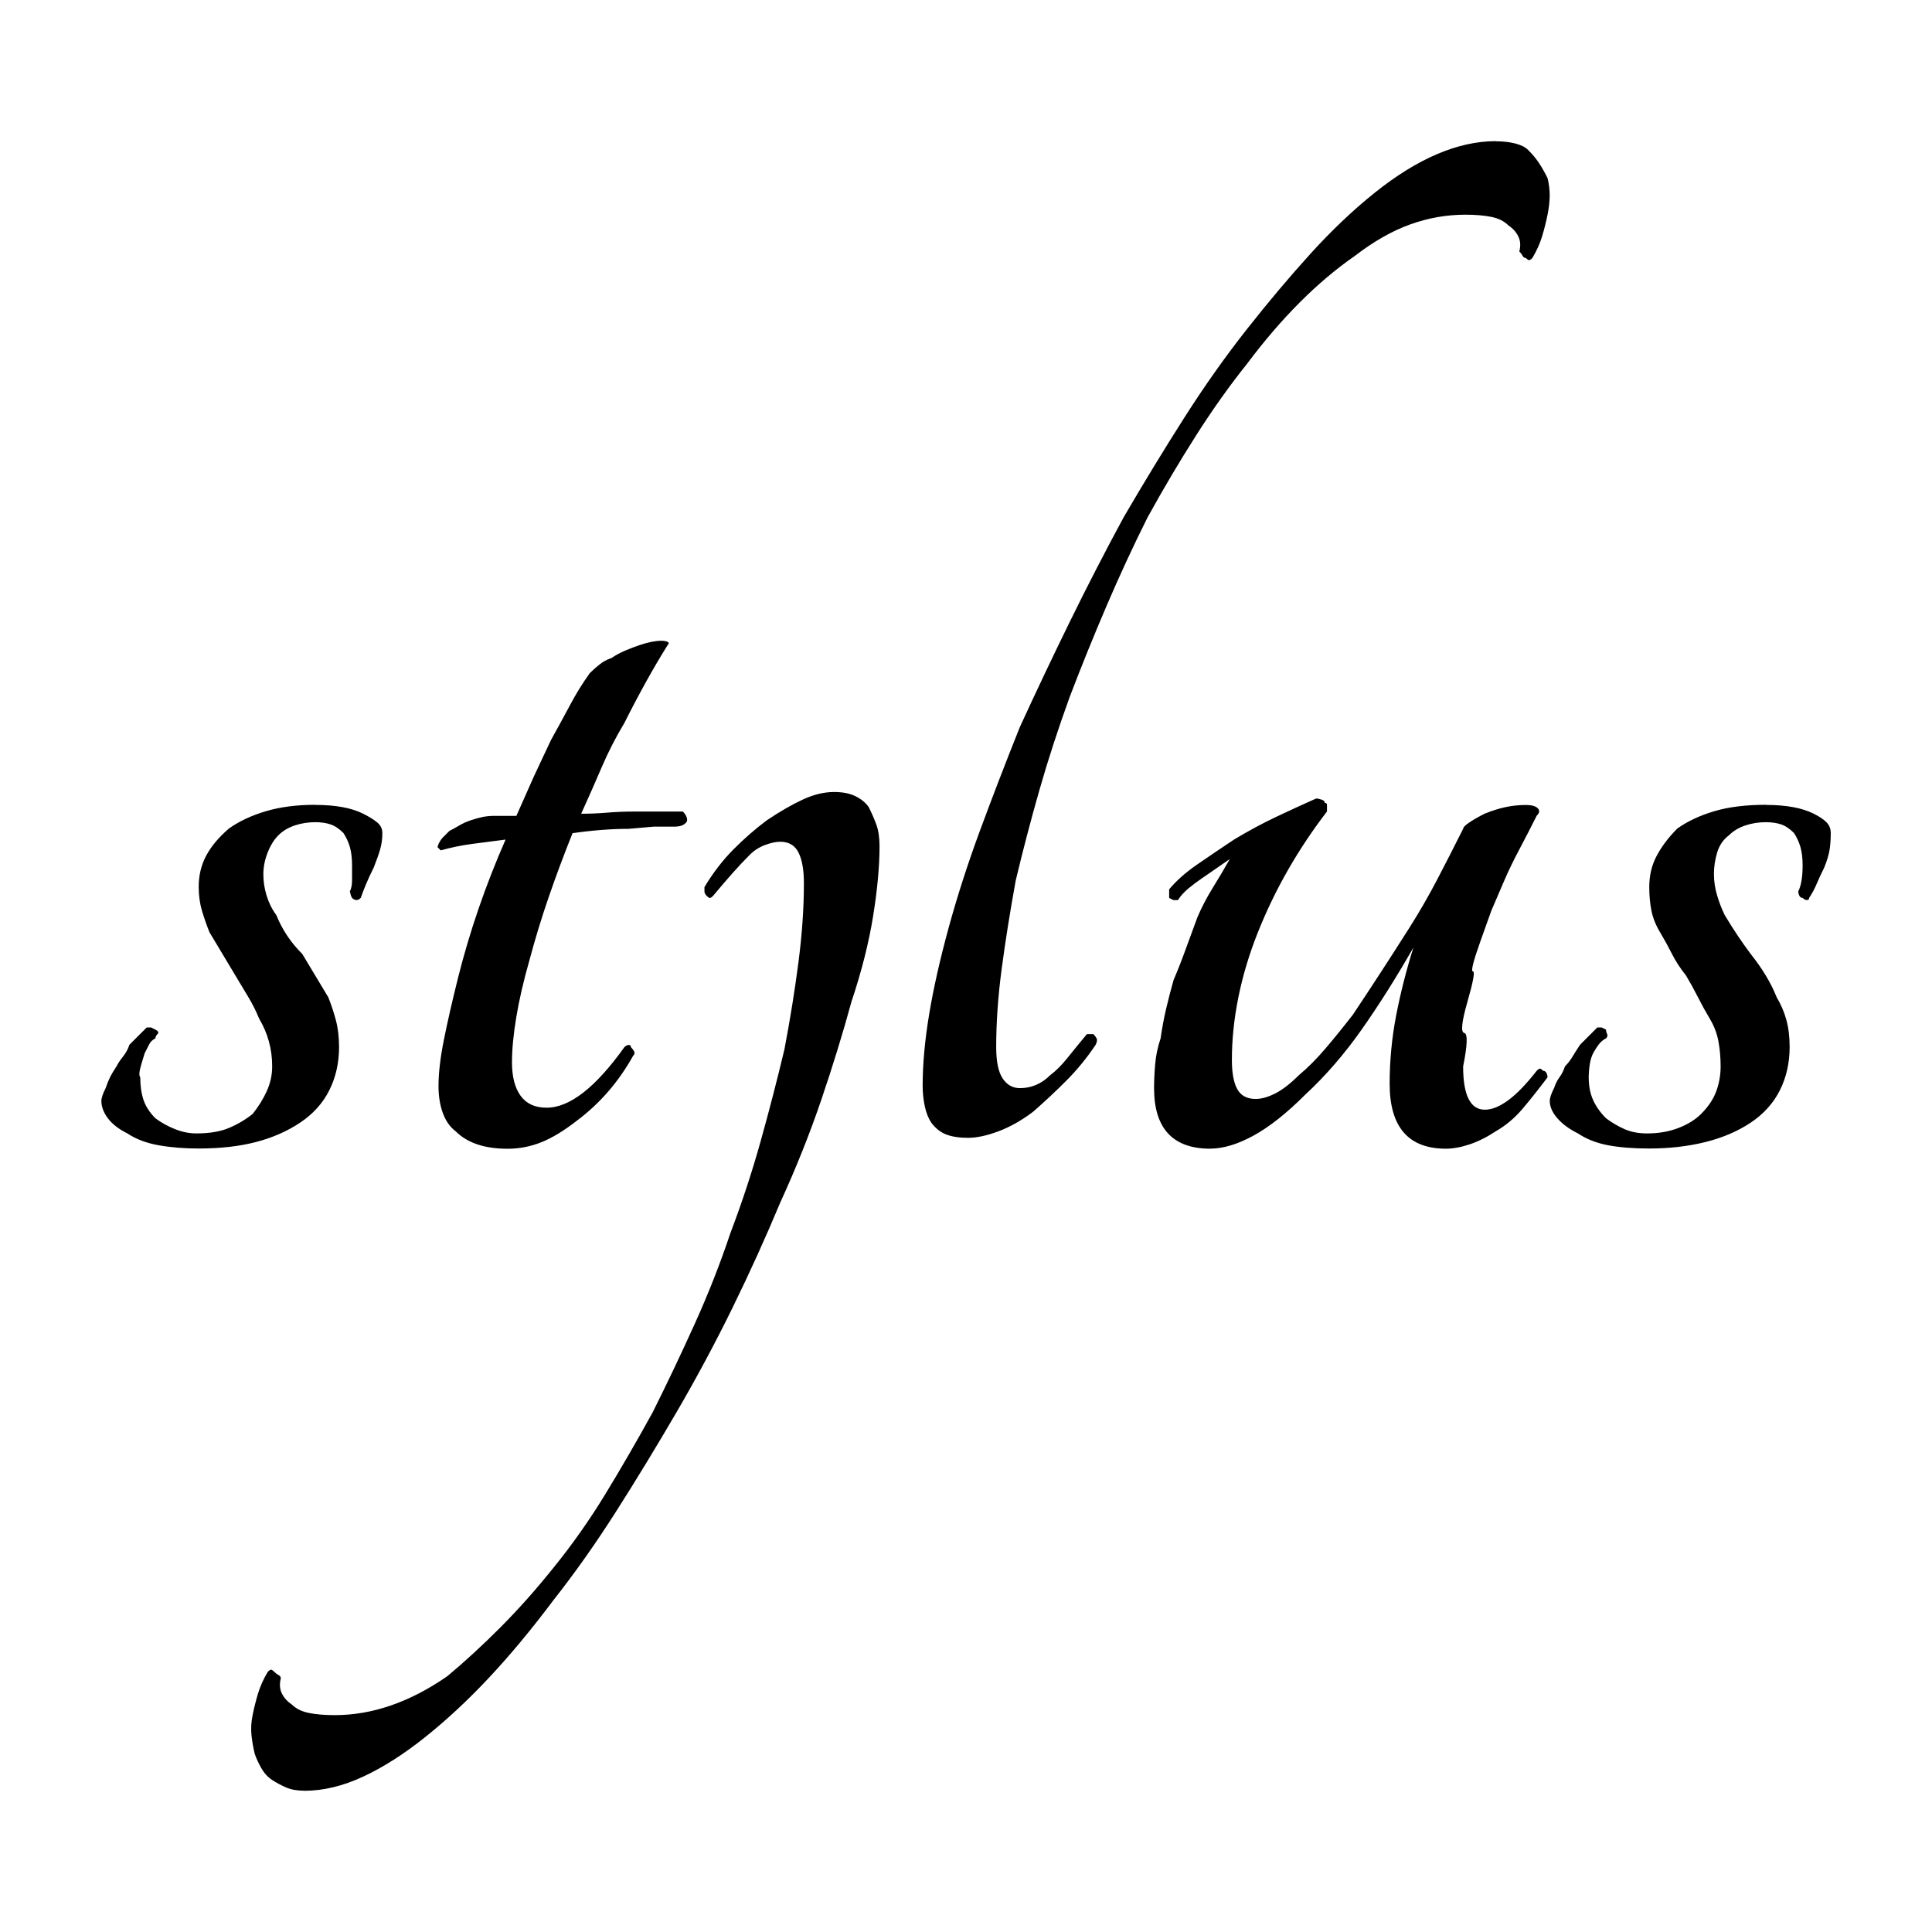 <!-- Generated by IcoMoon.io -->
<svg version="1.1" xmlns="http://www.w3.org/2000/svg" width="32" height="32" viewBox="0 0 32 32">
<title>stylus</title>
<path d="M5.222 13.332q0.251 0 0.448 0.036t0.34 0.107 0.233 0.143 0.090 0.179q0 0.143-0.036 0.269t-0.107 0.304q-0.072 0.143-0.125 0.269t-0.090 0.233q-0.036 0.036-0.072 0.036t-0.072-0.036l-0.018-0.036t-0.018-0.072q0.036-0.072 0.036-0.179v-0.251q0-0.179-0.036-0.304t-0.107-0.233q-0.107-0.107-0.215-0.143t-0.251-0.036q-0.179 0-0.34 0.054t-0.269 0.161-0.179 0.286-0.072 0.358 0.054 0.358 0.161 0.322q0.072 0.179 0.179 0.34t0.251 0.304l0.43 0.716q0.072 0.179 0.125 0.376t0.054 0.448q0 0.394-0.161 0.716t-0.483 0.537-0.734 0.322-0.949 0.107q-0.358 0-0.662-0.054t-0.519-0.197q-0.215-0.107-0.322-0.251t-0.107-0.286q0-0.036 0.018-0.090t0.054-0.125q0.036-0.107 0.072-0.179t0.107-0.179q0.036-0.072 0.107-0.161t0.107-0.197l0.286-0.286h0.072t0.072 0.036 0.036 0.072-0.036 0.072q-0.072 0.036-0.107 0.107l-0.072 0.143t-0.054 0.179-0.018 0.215q0 0.215 0.054 0.376t0.197 0.304q0.143 0.107 0.322 0.179t0.358 0.072q0.322 0 0.537-0.090t0.394-0.233q0.143-0.179 0.233-0.376t0.090-0.412-0.054-0.412-0.161-0.376q-0.072-0.179-0.179-0.358l-0.644-1.074q-0.072-0.179-0.125-0.358t-0.054-0.394q0-0.286 0.125-0.519t0.376-0.448q0.251-0.179 0.609-0.286t0.824-0.107v0zM11.309 13.44q0.036 0.036 0.054 0.072t0.018 0.072-0.054 0.072-0.161 0.036h-0.34t-0.412 0.036q-0.215 0-0.448 0.018t-0.483 0.054q-0.215 0.537-0.394 1.056t-0.322 1.056q-0.143 0.501-0.215 0.931t-0.072 0.752q0 0.358 0.143 0.555t0.43 0.197 0.609-0.251 0.68-0.752q0.036-0.036 0.072-0.036t0.036 0.036q0.036 0.036 0.054 0.072t-0.018 0.072q-0.179 0.322-0.412 0.591t-0.519 0.483q-0.322 0.251-0.591 0.358t-0.555 0.107-0.501-0.072-0.358-0.215q-0.143-0.107-0.215-0.304t-0.072-0.448q0-0.322 0.090-0.77t0.233-1.020 0.34-1.146 0.448-1.146q-0.286 0.036-0.555 0.072t-0.519 0.107l-0.054-0.054t0.018-0.054q0.036-0.072 0.072-0.107l0.107-0.107q0.072-0.036 0.161-0.089t0.197-0.089 0.197-0.054 0.197-0.018h0.358l0.286-0.645t0.286-0.609q0.179-0.322 0.322-0.591t0.322-0.519q0.072-0.072 0.161-0.143t0.197-0.107q0.107-0.072 0.233-0.125t0.233-0.089 0.197-0.054 0.161-0.018 0.107 0.018 0 0.054q-0.179 0.286-0.358 0.609t-0.358 0.68q-0.215 0.358-0.376 0.734t-0.34 0.77q0.215 0 0.43-0.018t0.43-0.018h0.824zM24.773 2.34q0.179 0 0.322 0.036t0.215 0.107q0.107 0.107 0.179 0.215t0.143 0.251q0.036 0.143 0.036 0.286t-0.036 0.322-0.090 0.358-0.161 0.358q-0.036 0.036-0.054 0.036t-0.054-0.036q-0.036 0-0.054-0.036t-0.054-0.072q0.036-0.143-0.018-0.251t-0.161-0.179q-0.107-0.107-0.286-0.143t-0.43-0.036q-0.465 0-0.913 0.161t-0.913 0.519q-0.465 0.322-0.913 0.77t-0.877 1.021q-0.43 0.537-0.841 1.182t-0.806 1.361q-0.358 0.716-0.68 1.468t-0.609 1.504q-0.286 0.788-0.501 1.54t-0.394 1.504q-0.143 0.788-0.233 1.468t-0.090 1.289q0 0.358 0.107 0.519t0.286 0.161q0.143 0 0.269-0.054t0.233-0.161q0.143-0.107 0.286-0.286t0.322-0.394h0.107q0.036 0.036 0.054 0.072t-0.018 0.107q-0.215 0.322-0.483 0.591t-0.555 0.519q-0.286 0.215-0.573 0.322t-0.501 0.107-0.358-0.054-0.251-0.197q-0.072-0.107-0.107-0.269t-0.036-0.34q0-0.537 0.107-1.182t0.322-1.432 0.519-1.611 0.662-1.719q0.394-0.859 0.824-1.737t0.895-1.737q0.501-0.859 1.003-1.647t1.038-1.468 1.056-1.253 1.056-1.003 1.038-0.644 0.967-0.215v0zM5.043 29.66q-0.179 0-0.304-0.054t-0.233-0.125-0.179-0.197-0.107-0.233q-0.036-0.143-0.054-0.304t0.018-0.34 0.090-0.358 0.161-0.358q0.036-0.036 0.054-0.036t0.054 0.036 0.072 0.054 0.036 0.054q-0.036 0.143 0.018 0.251t0.161 0.179q0.107 0.107 0.286 0.143t0.43 0.036q0.465 0 0.931-0.161t0.931-0.483q0.43-0.358 0.877-0.806t0.877-0.985q0.466-0.573 0.859-1.217t0.788-1.361q0.358-0.716 0.698-1.468t0.591-1.504q0.286-0.752 0.501-1.522t0.394-1.522q0.143-0.752 0.233-1.45t0.089-1.307q0-0.322-0.089-0.501t-0.304-0.179q-0.107 0-0.251 0.054t-0.251 0.161q-0.143 0.143-0.286 0.304t-0.322 0.376q-0.036 0.036-0.054 0.036t-0.054-0.036-0.036-0.072v-0.072q0.215-0.358 0.483-0.627t0.555-0.483q0.322-0.215 0.591-0.34t0.519-0.125q0.215 0 0.358 0.072t0.215 0.179q0.072 0.143 0.125 0.286t0.054 0.358q0 0.501-0.107 1.164t-0.358 1.414q-0.215 0.788-0.501 1.629t-0.68 1.701q-0.358 0.859-0.788 1.737t-0.931 1.737-1.003 1.647-1.038 1.468q-0.537 0.716-1.056 1.271t-1.056 0.985-1.038 0.662-0.967 0.233v0zM20.046 19.026q-0.465 0-0.698-0.251t-0.233-0.752q0-0.179 0.018-0.394t0.090-0.43q0.036-0.251 0.090-0.483t0.125-0.483q0.107-0.251 0.197-0.501t0.197-0.537q0.107-0.251 0.251-0.483t0.286-0.483q-0.107 0.072-0.233 0.161t-0.233 0.161-0.215 0.161-0.179 0.197h-0.072t-0.072-0.036v-0.143q0.179-0.215 0.465-0.412t0.609-0.412q0.358-0.215 0.698-0.376t0.662-0.304q0.036 0 0.090 0.018t0.054 0.054q0.036 0 0.036 0.036v0.107q-0.358 0.466-0.645 0.967t-0.501 1.038-0.322 1.074-0.107 1.038q0 0.322 0.090 0.483t0.304 0.161q0.143 0 0.322-0.090t0.394-0.304q0.215-0.179 0.43-0.43t0.465-0.573q0.215-0.322 0.448-0.68t0.483-0.752 0.465-0.806 0.43-0.841q0-0.036 0.107-0.107t0.251-0.143q0.179-0.072 0.34-0.107t0.34-0.036q0.143 0 0.197 0.054t-0.018 0.125q-0.143 0.286-0.286 0.555t-0.251 0.519l-0.215 0.501t-0.179 0.501-0.125 0.501-0.090 0.501-0.054 0.519-0.018 0.555q0 0.358 0.090 0.537t0.269 0.179 0.394-0.161 0.465-0.483q0.036-0.036 0.054-0.036t0.054 0.036q0.036 0 0.054 0.036t0.018 0.072q-0.215 0.286-0.412 0.519t-0.448 0.376q-0.215 0.143-0.43 0.215t-0.394 0.072q-0.465 0-0.698-0.269t-0.233-0.806q0-0.573 0.107-1.128t0.286-1.128q-0.43 0.752-0.859 1.361t-0.931 1.074q-0.465 0.465-0.859 0.68t-0.716 0.215v0zM29.248 13.332q0.251 0 0.448 0.036t0.34 0.107 0.215 0.143 0.072 0.179q0 0.143-0.018 0.269t-0.090 0.304q-0.072 0.143-0.125 0.269t-0.125 0.233q0 0.036-0.036 0.036t-0.072-0.036q-0.036 0-0.054-0.036t-0.018-0.072q0.036-0.072 0.054-0.179t0.018-0.251q0-0.179-0.036-0.304t-0.107-0.233q-0.107-0.107-0.215-0.143t-0.251-0.036q-0.179 0-0.34 0.054t-0.269 0.161q-0.143 0.107-0.197 0.286t-0.054 0.358 0.054 0.358 0.125 0.322q0.107 0.179 0.215 0.34t0.215 0.304q0.143 0.179 0.251 0.358t0.179 0.358q0.107 0.179 0.161 0.376t0.054 0.448q0 0.394-0.161 0.716t-0.483 0.537-0.752 0.322-0.931 0.107q-0.394 0-0.68-0.054t-0.501-0.197q-0.215-0.107-0.34-0.251t-0.125-0.286q0-0.036 0.018-0.090t0.054-0.125q0.036-0.107 0.090-0.179t0.090-0.179q0.072-0.072 0.125-0.161t0.125-0.197l0.286-0.286h0.072t0.072 0.036q0 0.036 0.018 0.072t-0.018 0.072q-0.072 0.036-0.125 0.107t-0.090 0.143-0.054 0.179-0.018 0.215q0 0.215 0.072 0.376t0.215 0.304q0.143 0.107 0.304 0.179t0.376 0.072q0.286 0 0.519-0.090t0.376-0.233q0.179-0.179 0.251-0.376t0.072-0.412-0.036-0.412-0.143-0.376-0.197-0.358-0.197-0.358q-0.143-0.179-0.233-0.358t-0.197-0.358-0.143-0.358-0.036-0.394q0-0.286 0.125-0.519t0.34-0.448q0.251-0.179 0.609-0.286t0.859-0.107v0z"></path>
</svg>
